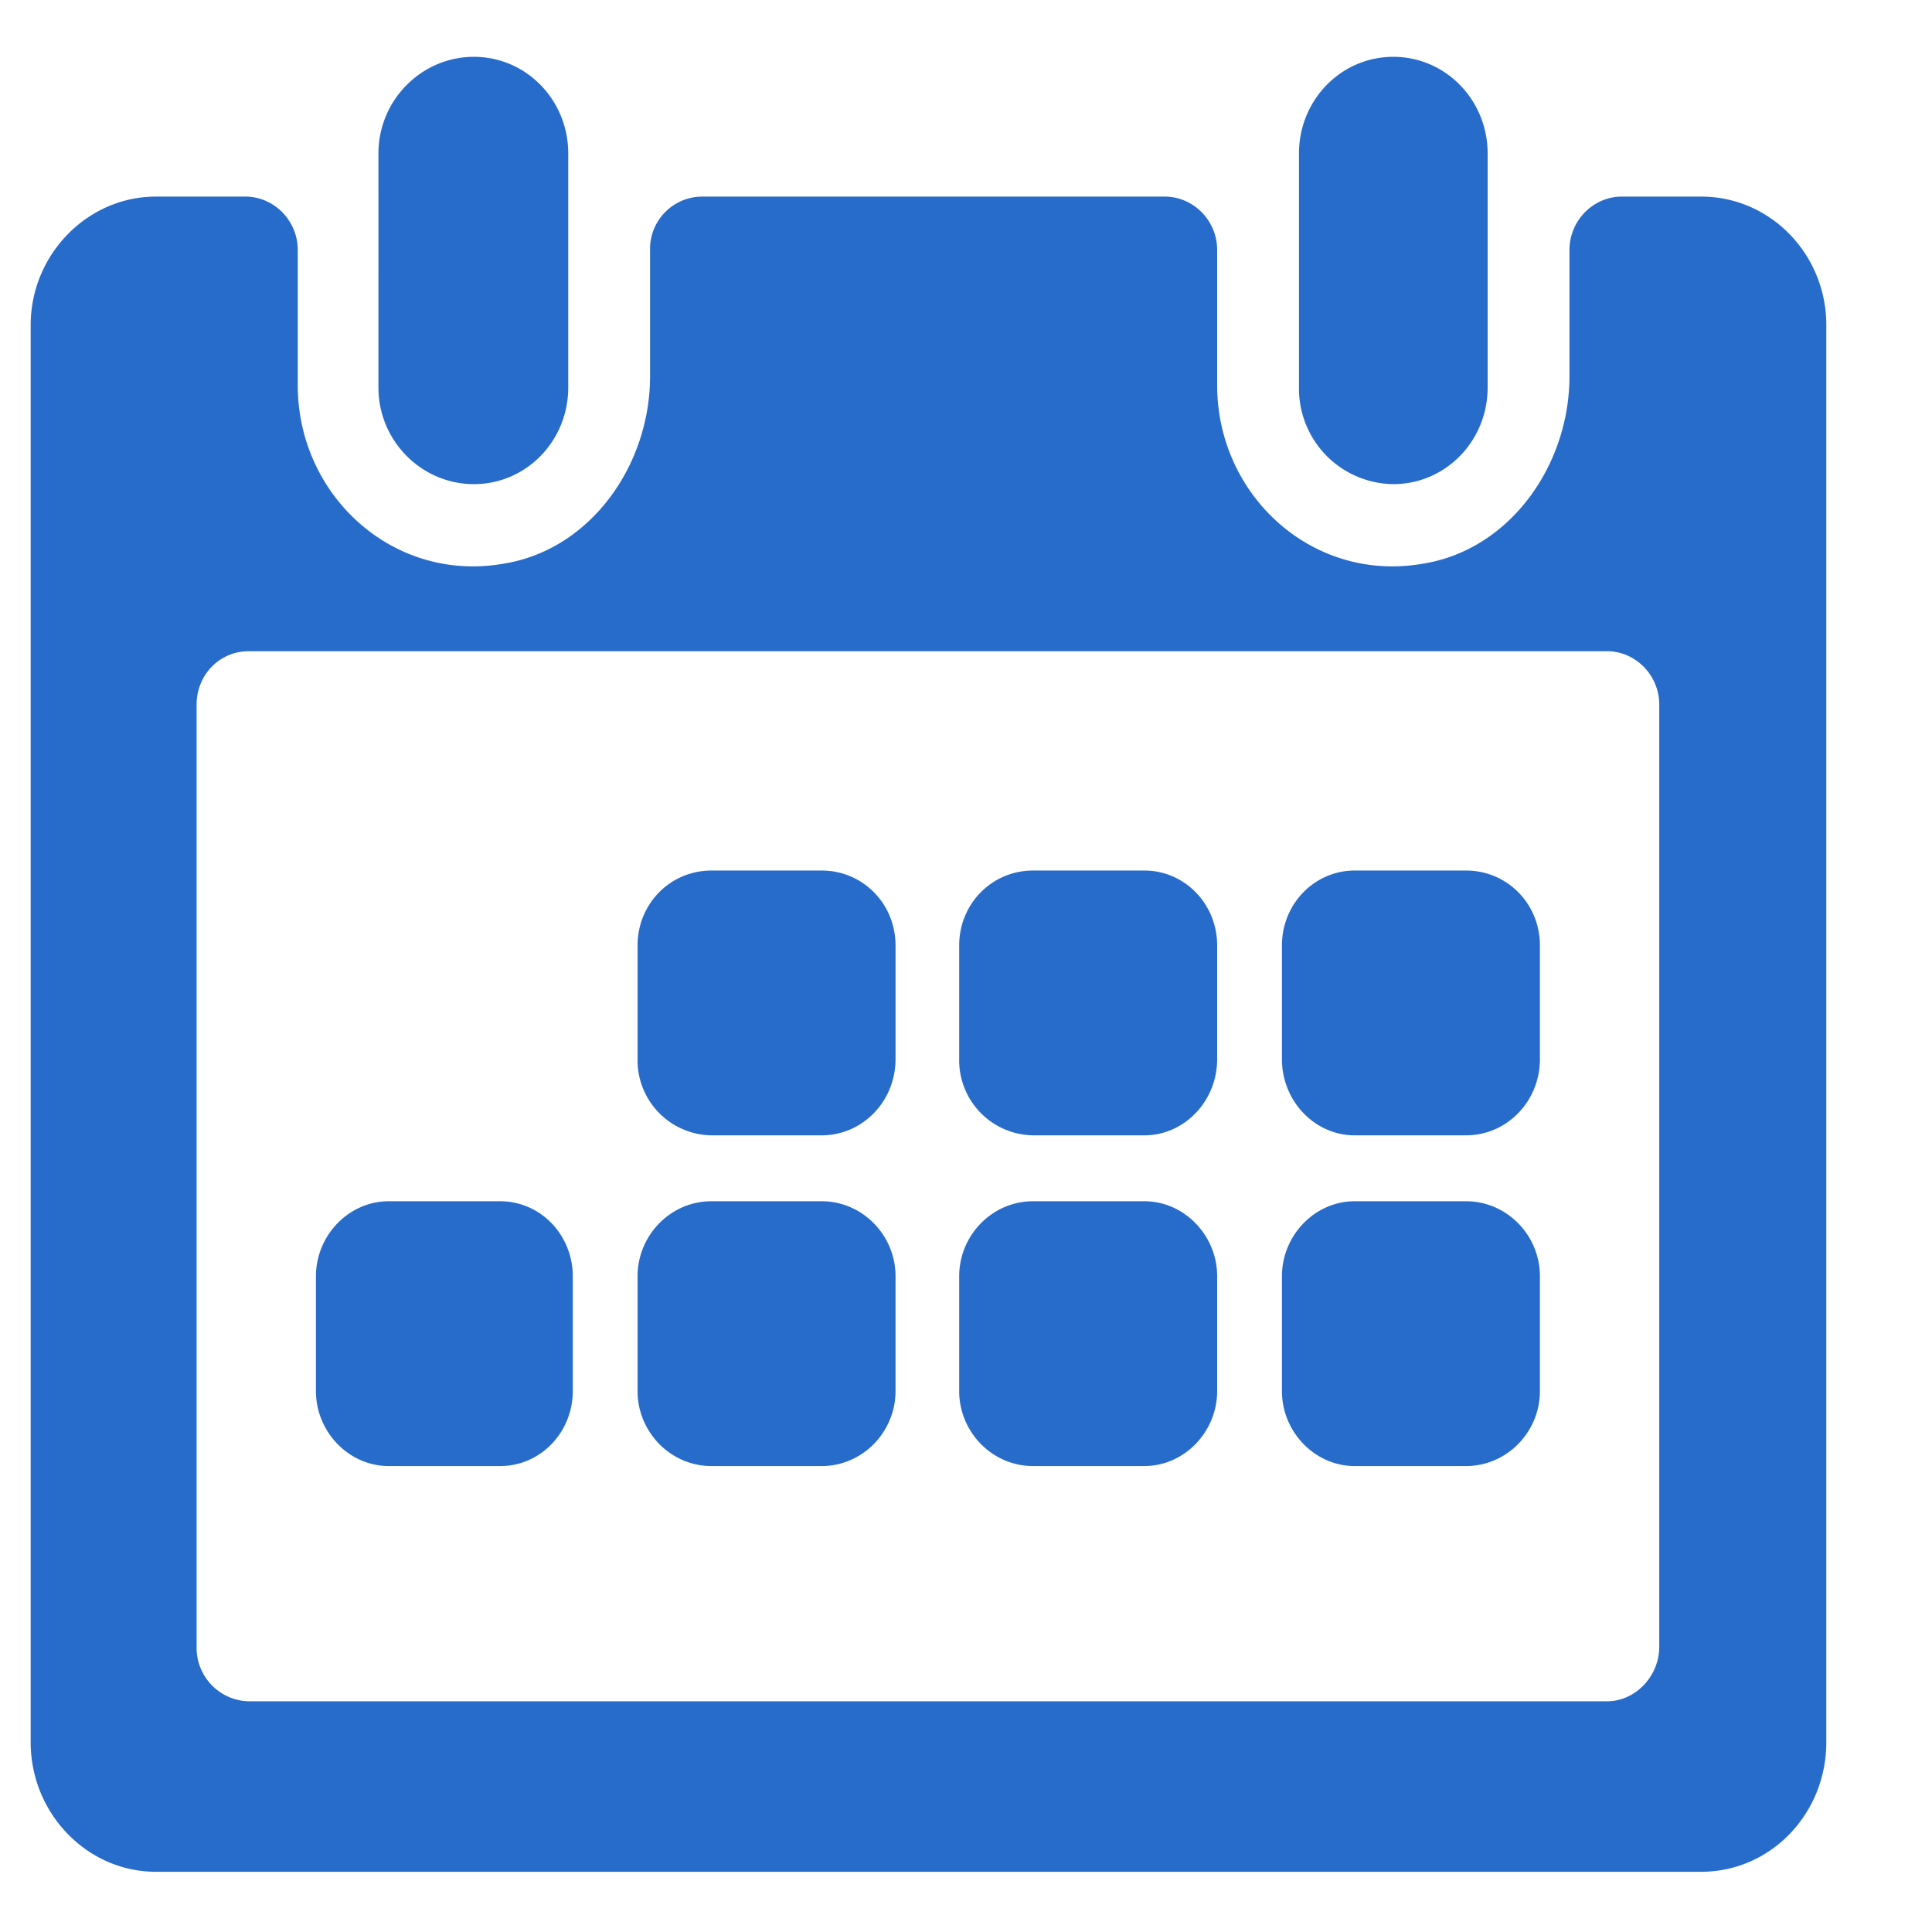 <svg height="17" width="17" xmlns="http://www.w3.org/2000/svg" viewBox="0 0 17 17"><path fill="#276cca" fill-rule="evenodd" d="M12.26 4.26a.84.84 0 0 1-.83-.85V1.35c0-.47.37-.85.83-.85.46 0 .83.38.83.85v2.06c0 .47-.37.85-.83.85zm-8.09 0c-.46 0-.84-.38-.84-.85V1.35c0-.47.38-.85.84-.85.46 0 .83.38.83.85v2.06c0 .47-.37.85-.83.85zm9.64-2.06v1.11c0 .79-.53 1.53-1.29 1.65-.97.17-1.81-.6-1.81-1.57V2.2c0-.26-.21-.47-.46-.47H6.17a.46.46 0 0 0-.45.47v1.11c0 .79-.53 1.53-1.29 1.65-.97.17-1.81-.6-1.81-1.57V2.2c0-.26-.21-.47-.46-.47h-.79c-.6 0-1.1.51-1.1 1.13v12.47c0 .63.5 1.14 1.1 1.14h13.6c.61 0 1.1-.51 1.1-1.14V2.86c0-.62-.49-1.13-1.1-1.13h-.7c-.25 0-.46.21-.46.47zm.33 12.77H2.19a.47.47 0 0 1-.46-.48V6.2c0-.26.2-.47.46-.47h11.95c.25 0 .46.21.46.47v8.29c0 .26-.21.48-.46.48zM7.23 9.99h-.97a.66.66 0 0 1-.65-.67v-1c0-.37.29-.66.65-.66h.97c.36 0 .65.29.65.66v1c0 .37-.29.67-.65.67zm2.84 0h-.98a.66.66 0 0 1-.65-.67v-1c0-.37.29-.66.65-.66h.98c.35 0 .64.29.64.66v1c0 .37-.29.67-.64.67zm2.83 0h-.98c-.35 0-.64-.3-.64-.67v-1c0-.37.29-.66.64-.66h.98c.36 0 .65.29.65.66v1c0 .37-.29.67-.65.67zM7.23 12.9h-.97c-.36 0-.65-.3-.65-.66v-1.01c0-.36.29-.66.65-.66h.97c.36 0 .65.3.65.66v1.01c0 .36-.29.66-.65.66zm-2.83 0h-.98c-.35 0-.64-.3-.64-.66v-1.01c0-.36.29-.66.64-.66h.98c.36 0 .64.3.64.66v1.01c0 .36-.28.66-.64.66zm5.67 0h-.98c-.36 0-.65-.3-.65-.66v-1.01c0-.36.29-.66.65-.66h.98c.35 0 .64.3.64.66v1.01c0 .36-.29.66-.64.66zm2.83 0h-.98c-.35 0-.64-.3-.64-.66v-1.01c0-.36.29-.66.64-.66h.98c.36 0 .65.3.65.66v1.01c0 .36-.29.66-.65.66zm0 0"/></svg>